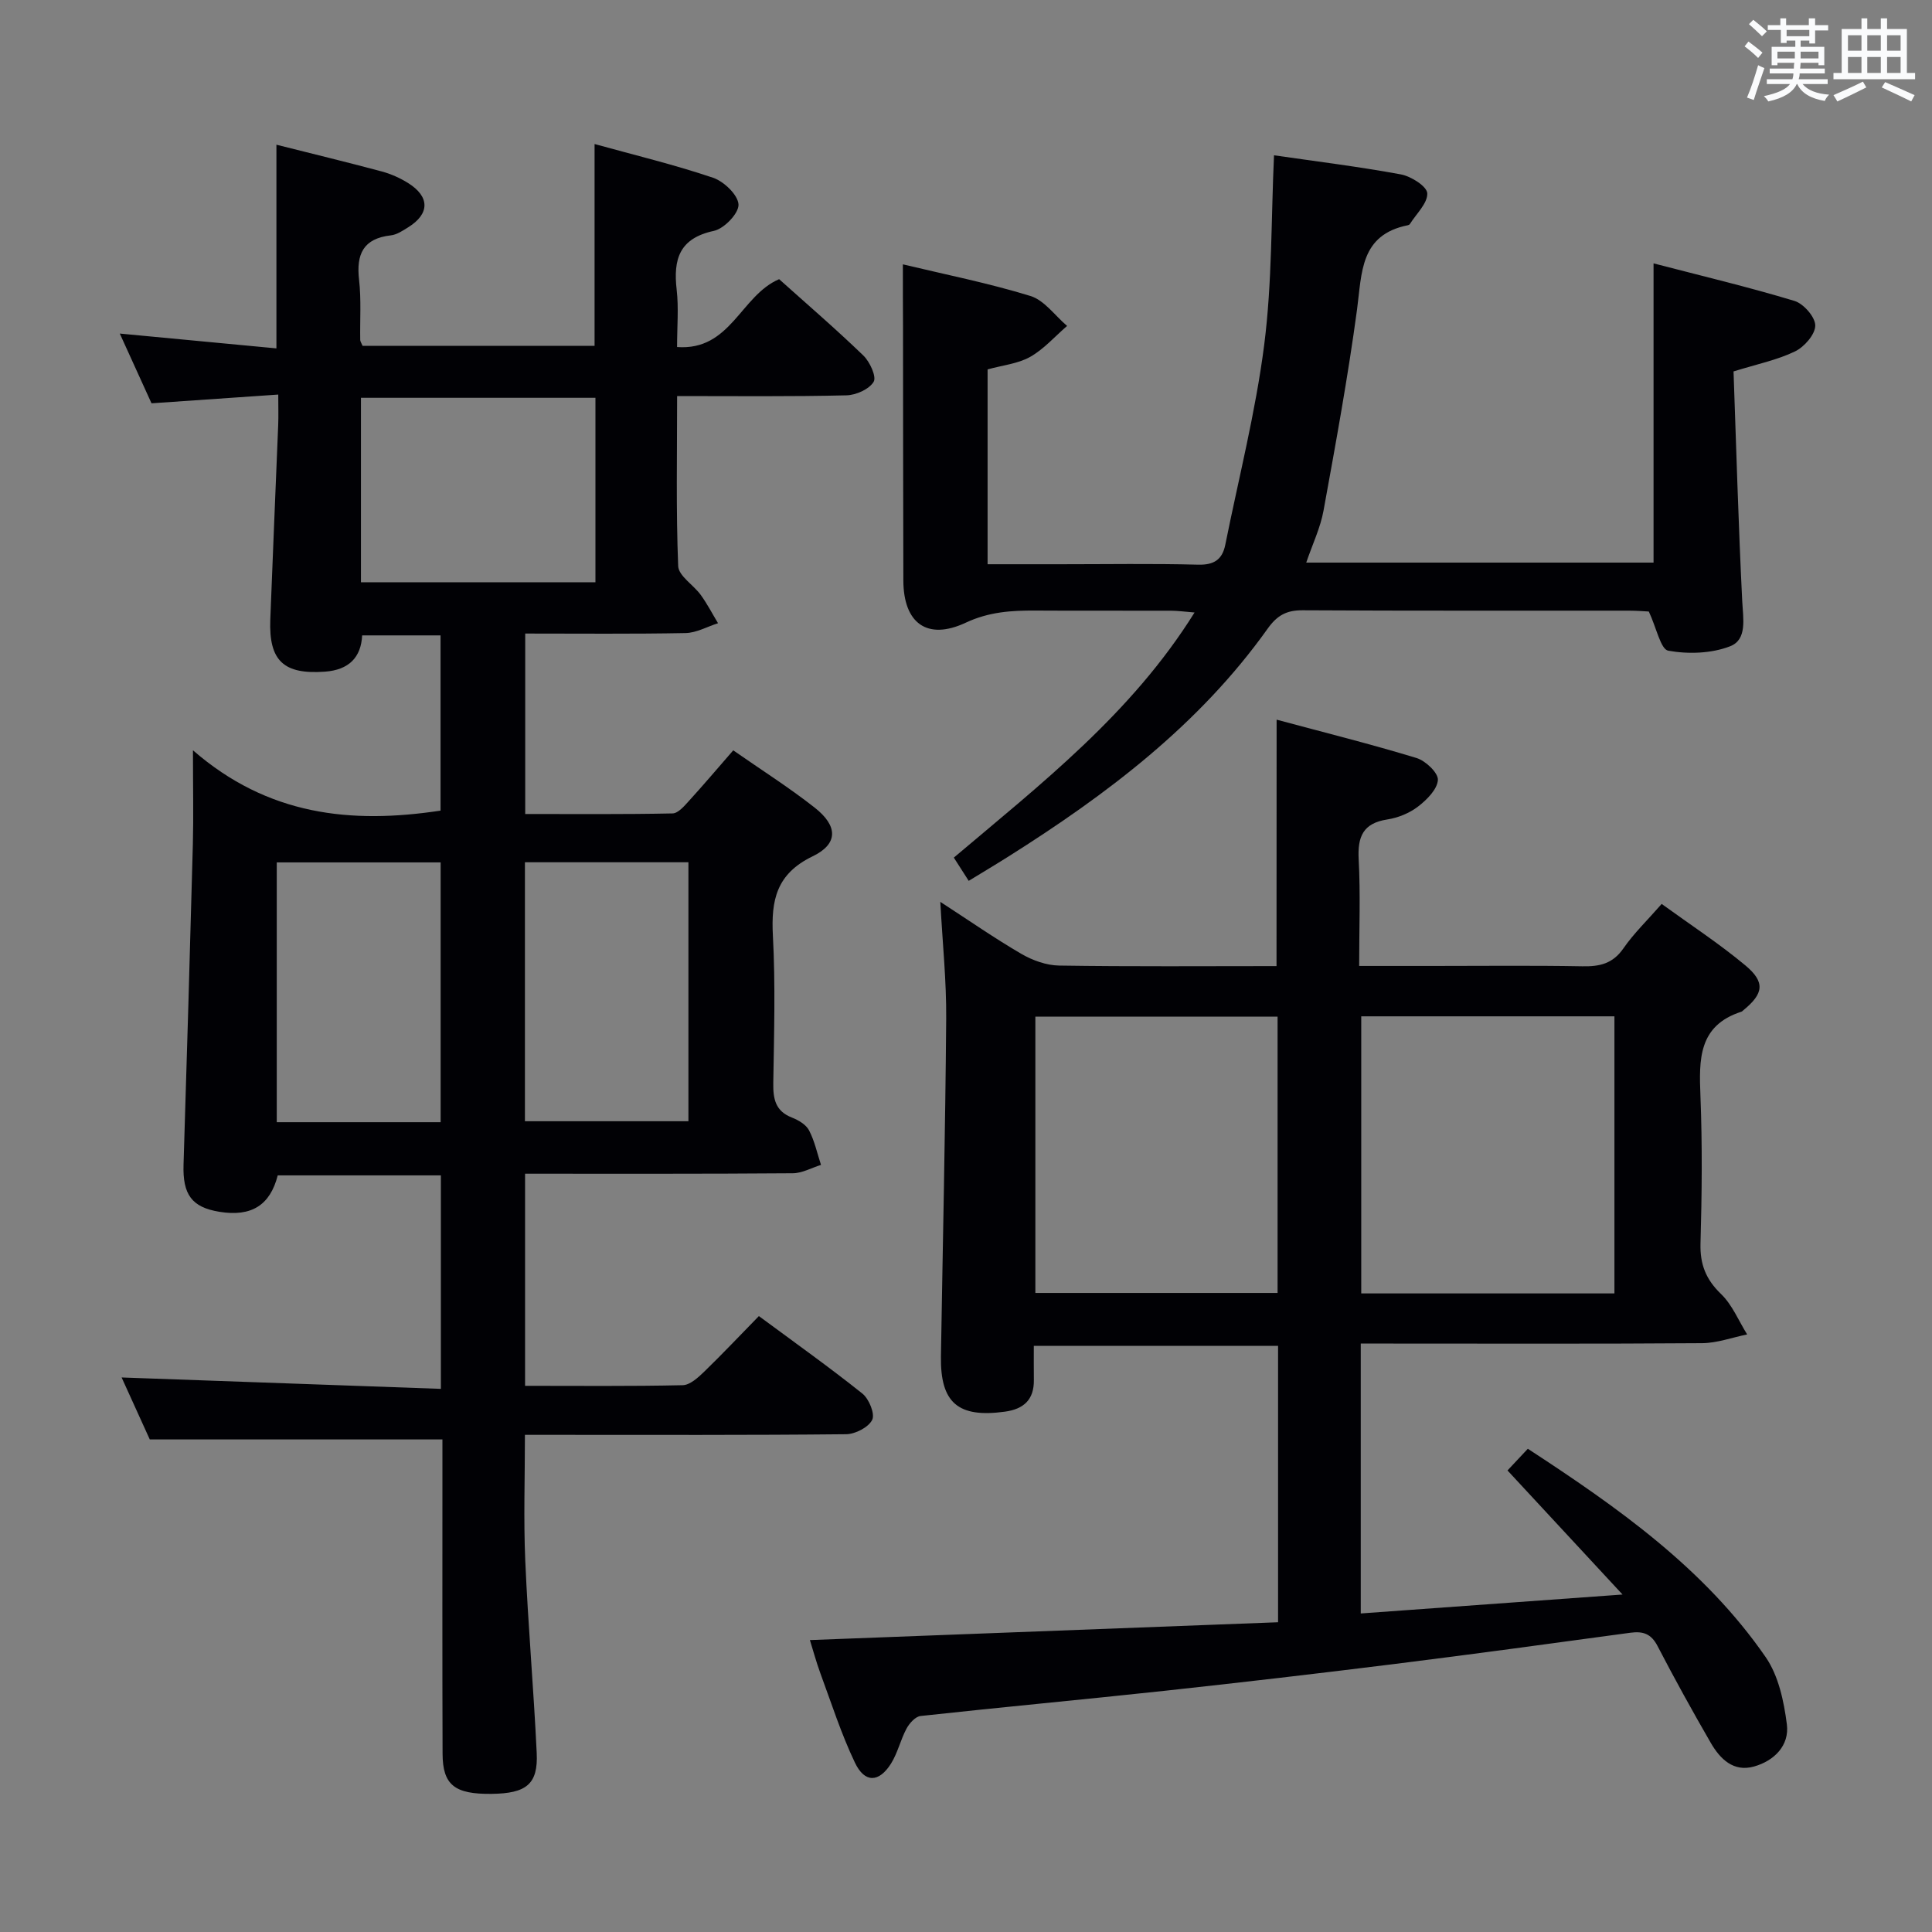 <svg enable-background="new 0 0 400 400" viewBox="0 0 400 400" xmlns="http://www.w3.org/2000/svg"><rect x="0" y="0" width="400" height="400" fill="#808080" stroke="none"/><g fill="#010105"><path d="m108.71 243v43.92c11.07 0 21.86.11 32.63-.13 1.5-.03 3.16-1.55 4.4-2.74 3.81-3.69 7.45-7.56 11.38-11.57 7.39 5.47 14.56 10.56 21.42 16.04 1.38 1.1 2.65 4.21 2.04 5.44-.76 1.55-3.5 2.96-5.4 2.98-20.16.21-40.32.13-60.49.13-1.82 0-3.64 0-6.01 0 0 8.87-.3 17.47.07 26.04.57 13.28 1.74 26.54 2.37 39.82.31 6.45-2.12 8.39-9.36 8.47-7.63.09-10.11-1.84-10.13-8.32-.07-19.83-.03-39.66-.03-59.49 0-1.97 0-3.93 0-5.57-20.24 0-39.94 0-60.59 0-1.7-3.74-3.91-8.61-5.83-12.83 22.01.79 43.87 1.57 66.1 2.36 0-15.33 0-29.58 0-44.2-11.3 0-22.53 0-33.78 0-1.57 6.18-5.45 8.62-12.07 7.54-5.73-.93-7.63-3.58-7.43-9.78.69-22.11 1.34-44.22 1.93-66.34.15-5.79.02-11.59.02-19.43 15.53 13.51 32.73 15.3 51.26 12.49 0-11.77 0-23.83 0-36.28-5.29 0-10.53 0-16.23 0-.22 4.55-2.75 7.15-7.7 7.51-8.52.62-11.64-2.21-11.32-10.76.51-13.46 1.1-26.91 1.64-40.36.07-1.8.01-3.6.01-6.25-8.95.62-17.34 1.19-26.24 1.81-2.04-4.49-4.21-9.26-6.57-14.44 11.05 1.05 21.57 2.04 32.43 3.07 0-14.29 0-28.02 0-42.17 7.34 1.85 14.58 3.6 21.78 5.53 1.9.51 3.79 1.35 5.46 2.39 4.55 2.84 4.53 6.39.04 9.18-1.12.7-2.35 1.53-3.6 1.67-5.7.65-7.18 3.89-6.57 9.19.47 4.11.17 8.32.24 12.48.01.3.24.6.49 1.21h48.03c0-13.64 0-27.33 0-41.79 8.17 2.26 16.47 4.26 24.53 6.98 2.25.76 5.17 3.56 5.27 5.54.09 1.81-2.97 5.01-5.1 5.46-7.19 1.54-8.43 5.9-7.7 12.21.43 3.75.08 7.59.08 11.84 11.12.82 13.15-10.65 21.13-14.05 5.68 5.1 11.73 10.29 17.45 15.82 1.34 1.3 2.75 4.39 2.12 5.43-.94 1.55-3.66 2.76-5.65 2.8-11.47.28-22.94.15-35.04.15 0 11.99-.24 23.61.22 35.19.08 2.05 3.16 3.9 4.67 5.98 1.34 1.85 2.4 3.9 3.58 5.86-2.24.71-4.47 1.99-6.72 2.04-10.95.21-21.91.1-33.2.1v37.36c10.3 0 20.4.09 30.5-.12 1.16-.02 2.44-1.53 3.4-2.59 3.01-3.3 5.9-6.72 9.17-10.47 5.78 4.03 11.53 7.67 16.86 11.86 4.82 3.79 4.93 7.5-.44 10.09-7.5 3.63-8.6 9.08-8.21 16.44.54 10.14.24 20.32.08 30.48-.05 3.29.42 5.82 3.86 7.16 1.35.53 2.92 1.45 3.54 2.64 1.16 2.22 1.69 4.76 2.48 7.16-1.95.6-3.89 1.72-5.85 1.73-18.3.14-36.62.09-55.42.09zm-33.98-122.45h48.55c0-12.98 0-25.57 0-38.19-16.36 0-32.41 0-48.55 0zm16.5 111.79c0-18.31 0-36.02 0-53.79-11.56 0-22.76 0-33.93 0v53.79zm17.45-.2h33.85c0-18.18 0-35.9 0-53.62-11.47 0-22.53 0-33.85 0z"/><path d="m264.31 149c9.86 2.65 19.49 5.05 28.97 7.94 1.87.57 4.51 3.07 4.42 4.54-.12 1.94-2.29 4.11-4.1 5.5-1.78 1.37-4.14 2.34-6.38 2.68-5.04.78-6.17 3.58-5.92 8.27.38 7.12.1 14.27.1 22.06h15.22c10.33 0 20.67-.12 31 .07 3.57.07 6.29-.53 8.49-3.71 2.15-3.11 4.94-5.79 7.92-9.2 5.9 4.28 11.87 8.18 17.31 12.71 4.19 3.49 3.8 5.87-.4 9.3-.13.11-.25.25-.4.3-8.95 2.88-8.78 9.92-8.48 17.49.4 10.15.3 20.33.01 30.49-.12 4.33 1.12 7.45 4.25 10.47 2.33 2.24 3.64 5.54 5.41 8.37-3.1.63-6.2 1.78-9.31 1.81-21.66.16-43.33.08-64.99.08-1.79 0-3.58 0-5.7 0v55.88c17.78-1.29 35.28-2.55 54.2-3.92-8.46-9.12-16.06-17.32-23.82-25.69 1.39-1.49 2.62-2.8 4.21-4.49 18.58 12.13 36.53 24.73 49.25 43.15 2.65 3.84 3.77 9.12 4.38 13.9.56 4.38-2.61 7.56-6.81 8.74-4.24 1.19-7-1.56-8.92-4.86-3.83-6.62-7.53-13.32-11.05-20.1-1.32-2.54-3-3.09-5.61-2.74-16.29 2.22-32.58 4.44-48.9 6.48-15.82 1.97-31.66 3.82-47.51 5.54-16.84 1.82-33.72 3.38-50.56 5.22-1.07.12-2.31 1.5-2.9 2.6-1.25 2.33-1.83 5.04-3.22 7.26-2.5 3.95-5.44 4.04-7.46-.19-2.85-5.96-4.87-12.32-7.17-18.54-.84-2.29-1.47-4.65-2.16-6.85 32.54-1.24 64.67-2.46 96.93-3.69 0-19.83 0-38.3 0-57.22-16.62 0-33.17 0-50.57 0 0 2.25-.02 4.66.01 7.07.05 4.07-2.1 6.02-6 6.55-9.69 1.33-13.39-1.82-13.24-11.46.38-23.31.91-46.61 1.09-69.92.06-7.76-.75-15.53-1.22-24.17 5.97 3.87 11.25 7.55 16.8 10.78 2.31 1.34 5.17 2.37 7.8 2.41 14.96.23 29.93.11 45.01.11.02-16.97.02-33.5.02-51.02zm69.94 118.79c0-19.33 0-38.23 0-57.37-17.59 0-34.85 0-52.42 0v57.37zm-69.74-.1c0-19.23 0-38.1 0-57.2-16.86 0-33.41 0-50.15 0v57.2z"/><path d="m186.93 54.73c8.77 2.1 17.73 3.88 26.41 6.55 2.89.89 5.08 4.07 7.59 6.2-2.53 2.18-4.8 4.8-7.65 6.41-2.52 1.42-5.67 1.72-8.81 2.59v40.34h15.11c9.5 0 19-.16 28.49.09 3.29.08 4.99-1.06 5.61-4.11 2.77-13.79 6.28-27.49 8.06-41.41 1.65-12.92 1.43-26.08 2.03-39.24 8.62 1.25 17.5 2.34 26.28 3.96 2.1.39 5.39 2.48 5.45 3.91.09 2.06-2.26 4.23-3.59 6.35-.08.13-.27.23-.42.26-9.93 1.98-9.51 9.84-10.53 17.45-1.88 13.94-4.42 27.8-6.94 41.65-.64 3.52-2.25 6.87-3.58 10.75h71.91c0-20.37 0-40.73 0-61.95 9.8 2.55 19.57 4.87 29.17 7.77 1.89.57 4.31 3.34 4.31 5.09 0 1.84-2.26 4.43-4.18 5.36-3.67 1.78-7.8 2.62-12.74 4.15.56 15.73 1.01 31.66 1.8 47.57.18 3.61 1.07 7.94-2.5 9.33-3.87 1.51-8.68 1.66-12.81.92-1.58-.28-2.42-4.68-4.03-8.11-.64-.03-2.41-.18-4.18-.18-22.49-.02-44.98.05-67.47-.08-3.36-.02-5.3 1.04-7.29 3.84-14.17 19.89-33.25 34.28-53.64 47.14-2.66 1.68-5.37 3.29-8.23 5.04-1.05-1.64-1.93-3.01-3.08-4.81 18.02-15.25 36.74-29.75 49.84-50.75-2.1-.17-3.52-.37-4.94-.37-9.33-.03-18.66.03-27.99-.03-4.98-.03-9.64.26-14.44 2.51-7.99 3.74-12.89.11-12.92-8.72-.05-17.49-.05-34.99-.07-52.48-.03-4.12-.03-8.22-.03-12.99z"/></g><path d="m361.2 9.6.8-1c.9.7 1.9 1.4 2.9 2.3l-.9 1.1c-1-1-2-1.8-2.8-2.4zm.5 10.6c.9-2.1 1.6-4.3 2.3-6.7.4.2.8.4 1.3.6-.7 2.1-1.5 4.3-2.2 6.6zm.4-15.2.9-.9c1 .8 2 1.6 2.8 2.4l-1 1c-.9-.9-1.8-1.7-2.7-2.5zm12.5-1.2h1.2v1.4h2.7v1.1h-2.7v2.7h-1.2v-.6h-1.8v1.3h4.9v3.8h-1.2v-.5h-3.7c0 .4-.1.9-.1 1.2h5.1v1h-5.2c0 .5-.1.9-.2 1.2h6v1h-5.2c1.1 1.3 2.9 2 5.5 2.2-.4.4-.7.8-.9 1.3-2.9-.5-4.8-1.6-5.7-3.5h-.1c-.8 1.7-2.7 2.9-5.9 3.6-.2-.4-.6-.8-.9-1.1 2.8-.6 4.6-1.4 5.4-2.5h-4.8v-1h5.3c.1-.3.2-.7.2-1.2h-4.9v-1h5c0-.4 0-.8.1-1.2h-3.5v.5h-1.2v-3.8h4.9v-1.3h-1.8v.5h-1.2v-2.7h-2.7v-1h2.6v-1.4h1.2v1.4h4.7v-1.4zm-6.6 8.3h3.6c0-.4 0-.9 0-1.4h-3.6zm1.9-4.6h4.7v-1.3h-4.7zm6.6 3.2h-3.7v1.4h3.7z" fill="#fafbfc"/><path d="m385.3 3.8h1.3v2.2h2.8v-2.2h1.3v2.2h4.1v9.1h1.7v1.3h-16.9v-1.3h1.7v-9.1h4.1v-2.2zm.4 13.1.7 1.2c-1.8.9-3.8 1.9-6 2.9-.2-.4-.5-.8-.8-1.3 2.3-1 4.3-1.9 6.1-2.8zm-3.1-6.4h2.8v-3.2h-2.8zm0 4.6h2.8v-3.3h-2.8zm4-4.6h2.8v-3.2h-2.8zm0 4.6h2.8v-3.3h-2.8zm3.7 1.9c2.1.9 4.1 1.8 6.1 2.7l-.7 1.3c-2.2-1.1-4.2-2-6.1-2.9zm3.2-9.7h-2.8v3.2h2.8zm-2.8 7.8h2.8v-3.3h-2.8z" fill="#fafbfc"/></svg>